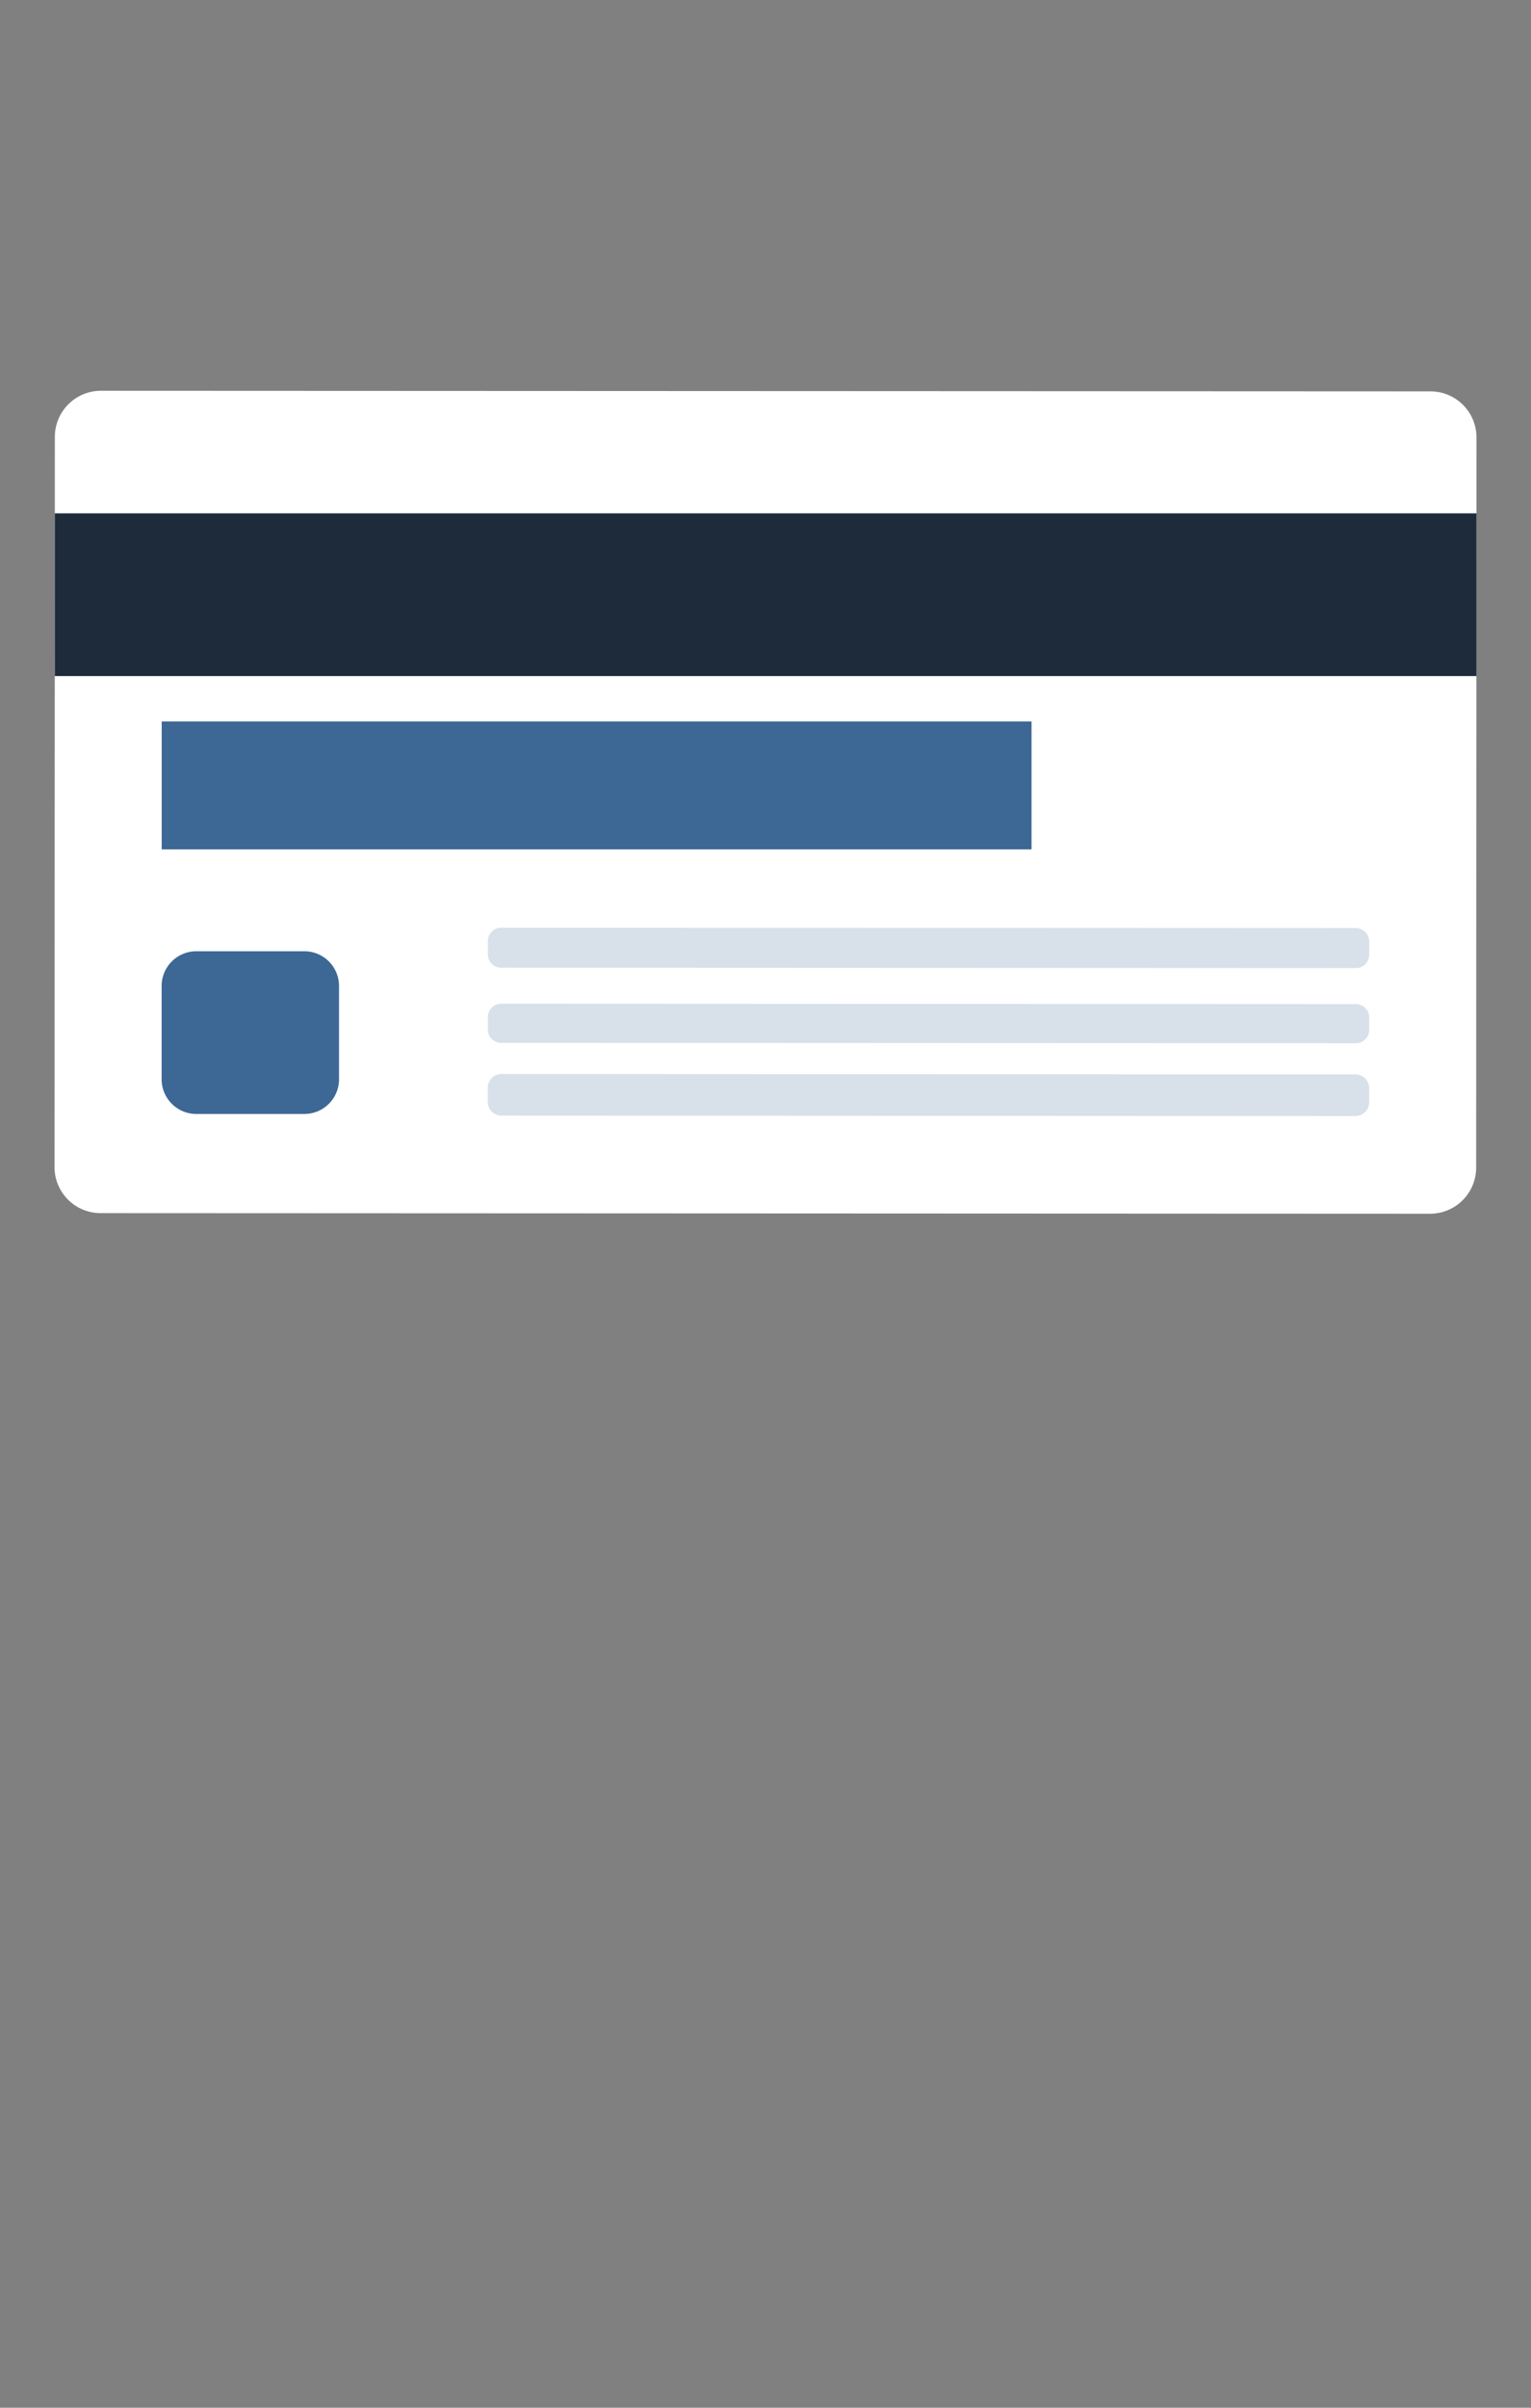 <svg xmlns="http://www.w3.org/2000/svg" xmlns:xlink="http://www.w3.org/1999/xlink" height="201.144" viewBox="0 0 128 201.144" style="width:100%; height:100%">
  <rect x="0" y="0" width="128" height="201.144" fill="#808080" stroke="none"/>
  <defs>
    <clipPath id="clip-path">
      <rect id="Rectangle_504" data-name="Rectangle 504" width="118.885" height="101.396" fill="none"/>
    </clipPath>
    <clipPath id="clip-path-3">
      <rect id="Rectangle_500" data-name="Rectangle 500" width="73.687" height="3.378" fill="#3d6895"/>
    </clipPath>
    <clipPath id="clip-path-4">
      <rect id="Rectangle_501" data-name="Rectangle 501" width="73.687" height="3.302" fill="#3d6895"/>
    </clipPath>
    <clipPath id="clip-path-5">
      <rect id="Rectangle_502" data-name="Rectangle 502" width="73.688" height="3.512" fill="#3d6895"/>
    </clipPath>
  </defs>
  <g id="Component_185_1" data-name="Component 185 – 1" transform="translate(1)">
    <g id="Group_1236" data-name="Group 1236" transform="translate(3.558)">
      <g id="Group_1235" data-name="Group 1235" clip-path="url(#clip-path)">
        <g id="Group_1234" data-name="Group 1234">
          <g id="Group_1233" data-name="Group 1233" clip-path="url(#clip-path)">
            <path id="Path_3586" data-name="Path 3586" d="M118.857,151.494l.028-61.02a3.851,3.851,0,0,0-3.838-3.842L3.87,86.582A3.851,3.851,0,0,0,.028,90.42L0,151.439a3.851,3.851,0,0,0,3.838,3.843l111.177.05a3.851,3.851,0,0,0,3.841-3.838" transform="translate(0 -53.936)" fill="#fff"/>
            <rect id="Rectangle_498" data-name="Rectangle 498" width="118.857" height="13.595" transform="translate(0.022 42.886)" fill="#1e2b3b"/>
            <rect id="Rectangle_499" data-name="Rectangle 499" width="72.723" height="10.688" transform="translate(8.962 60.27)" fill="#3d6895"/>
            <path id="Path_3587" data-name="Path 3587" d="M38.575,221.445l0-7.791a2.9,2.9,0,0,0-2.9-2.9l-9.032,0a2.9,2.9,0,0,0-2.9,2.9l0,7.791a2.9,2.9,0,0,0,2.9,2.9l9.033,0a2.9,2.9,0,0,0,2.9-2.9" transform="translate(-14.788 -131.285)" fill="#3d6895"/>
            <g id="Group_1226" data-name="Group 1226" transform="translate(36.231 77.5)" opacity="0.2">
              <g id="Group_1225" data-name="Group 1225">
                <g id="Group_1224" data-name="Group 1224" clip-path="url(#clip-path-3)">
                  <path id="Path_3588" data-name="Path 3588" d="M97.213,208.889l71.438.032a1.122,1.122,0,0,0,1.124-1.124v-1.1a1.124,1.124,0,0,0-1.123-1.124l-71.438-.032a1.124,1.124,0,0,0-1.125,1.123v1.1a1.124,1.124,0,0,0,1.123,1.125" transform="translate(-96.09 -205.543)" fill="#3d6895"/>
                </g>
              </g>
            </g>
            <g id="Group_1229" data-name="Group 1229" transform="translate(36.228 83.851)" opacity="0.2">
              <g id="Group_1228" data-name="Group 1228">
                <g id="Group_1227" data-name="Group 1227" clip-path="url(#clip-path-4)">
                  <path id="Path_3589" data-name="Path 3589" d="M97.194,225.658l71.464.032a1.11,1.11,0,0,0,1.112-1.11v-1.047a1.111,1.111,0,0,0-1.111-1.112l-71.464-.032a1.112,1.112,0,0,0-1.112,1.11v1.049a1.109,1.109,0,0,0,1.11,1.111" transform="translate(-96.083 -222.389)" fill="#3d6895"/>
                </g>
              </g>
            </g>
            <g id="Group_1232" data-name="Group 1232" transform="translate(36.225 89.722)" opacity="0.2">
              <g id="Group_1231" data-name="Group 1231">
                <g id="Group_1230" data-name="Group 1230" clip-path="url(#clip-path-5)">
                  <path id="Path_3590" data-name="Path 3590" d="M169.762,240.324v-1.186a1.147,1.147,0,0,0-1.146-1.147l-71.394-.032a1.146,1.146,0,0,0-1.147,1.146v1.186a1.148,1.148,0,0,0,1.146,1.148l71.394.033a1.149,1.149,0,0,0,1.147-1.147" transform="translate(-96.075 -237.959)" fill="#3d6895"/>
                </g>
              </g>
            </g>
          </g>
        </g>
      </g>
    </g>
  </g>
</svg>
